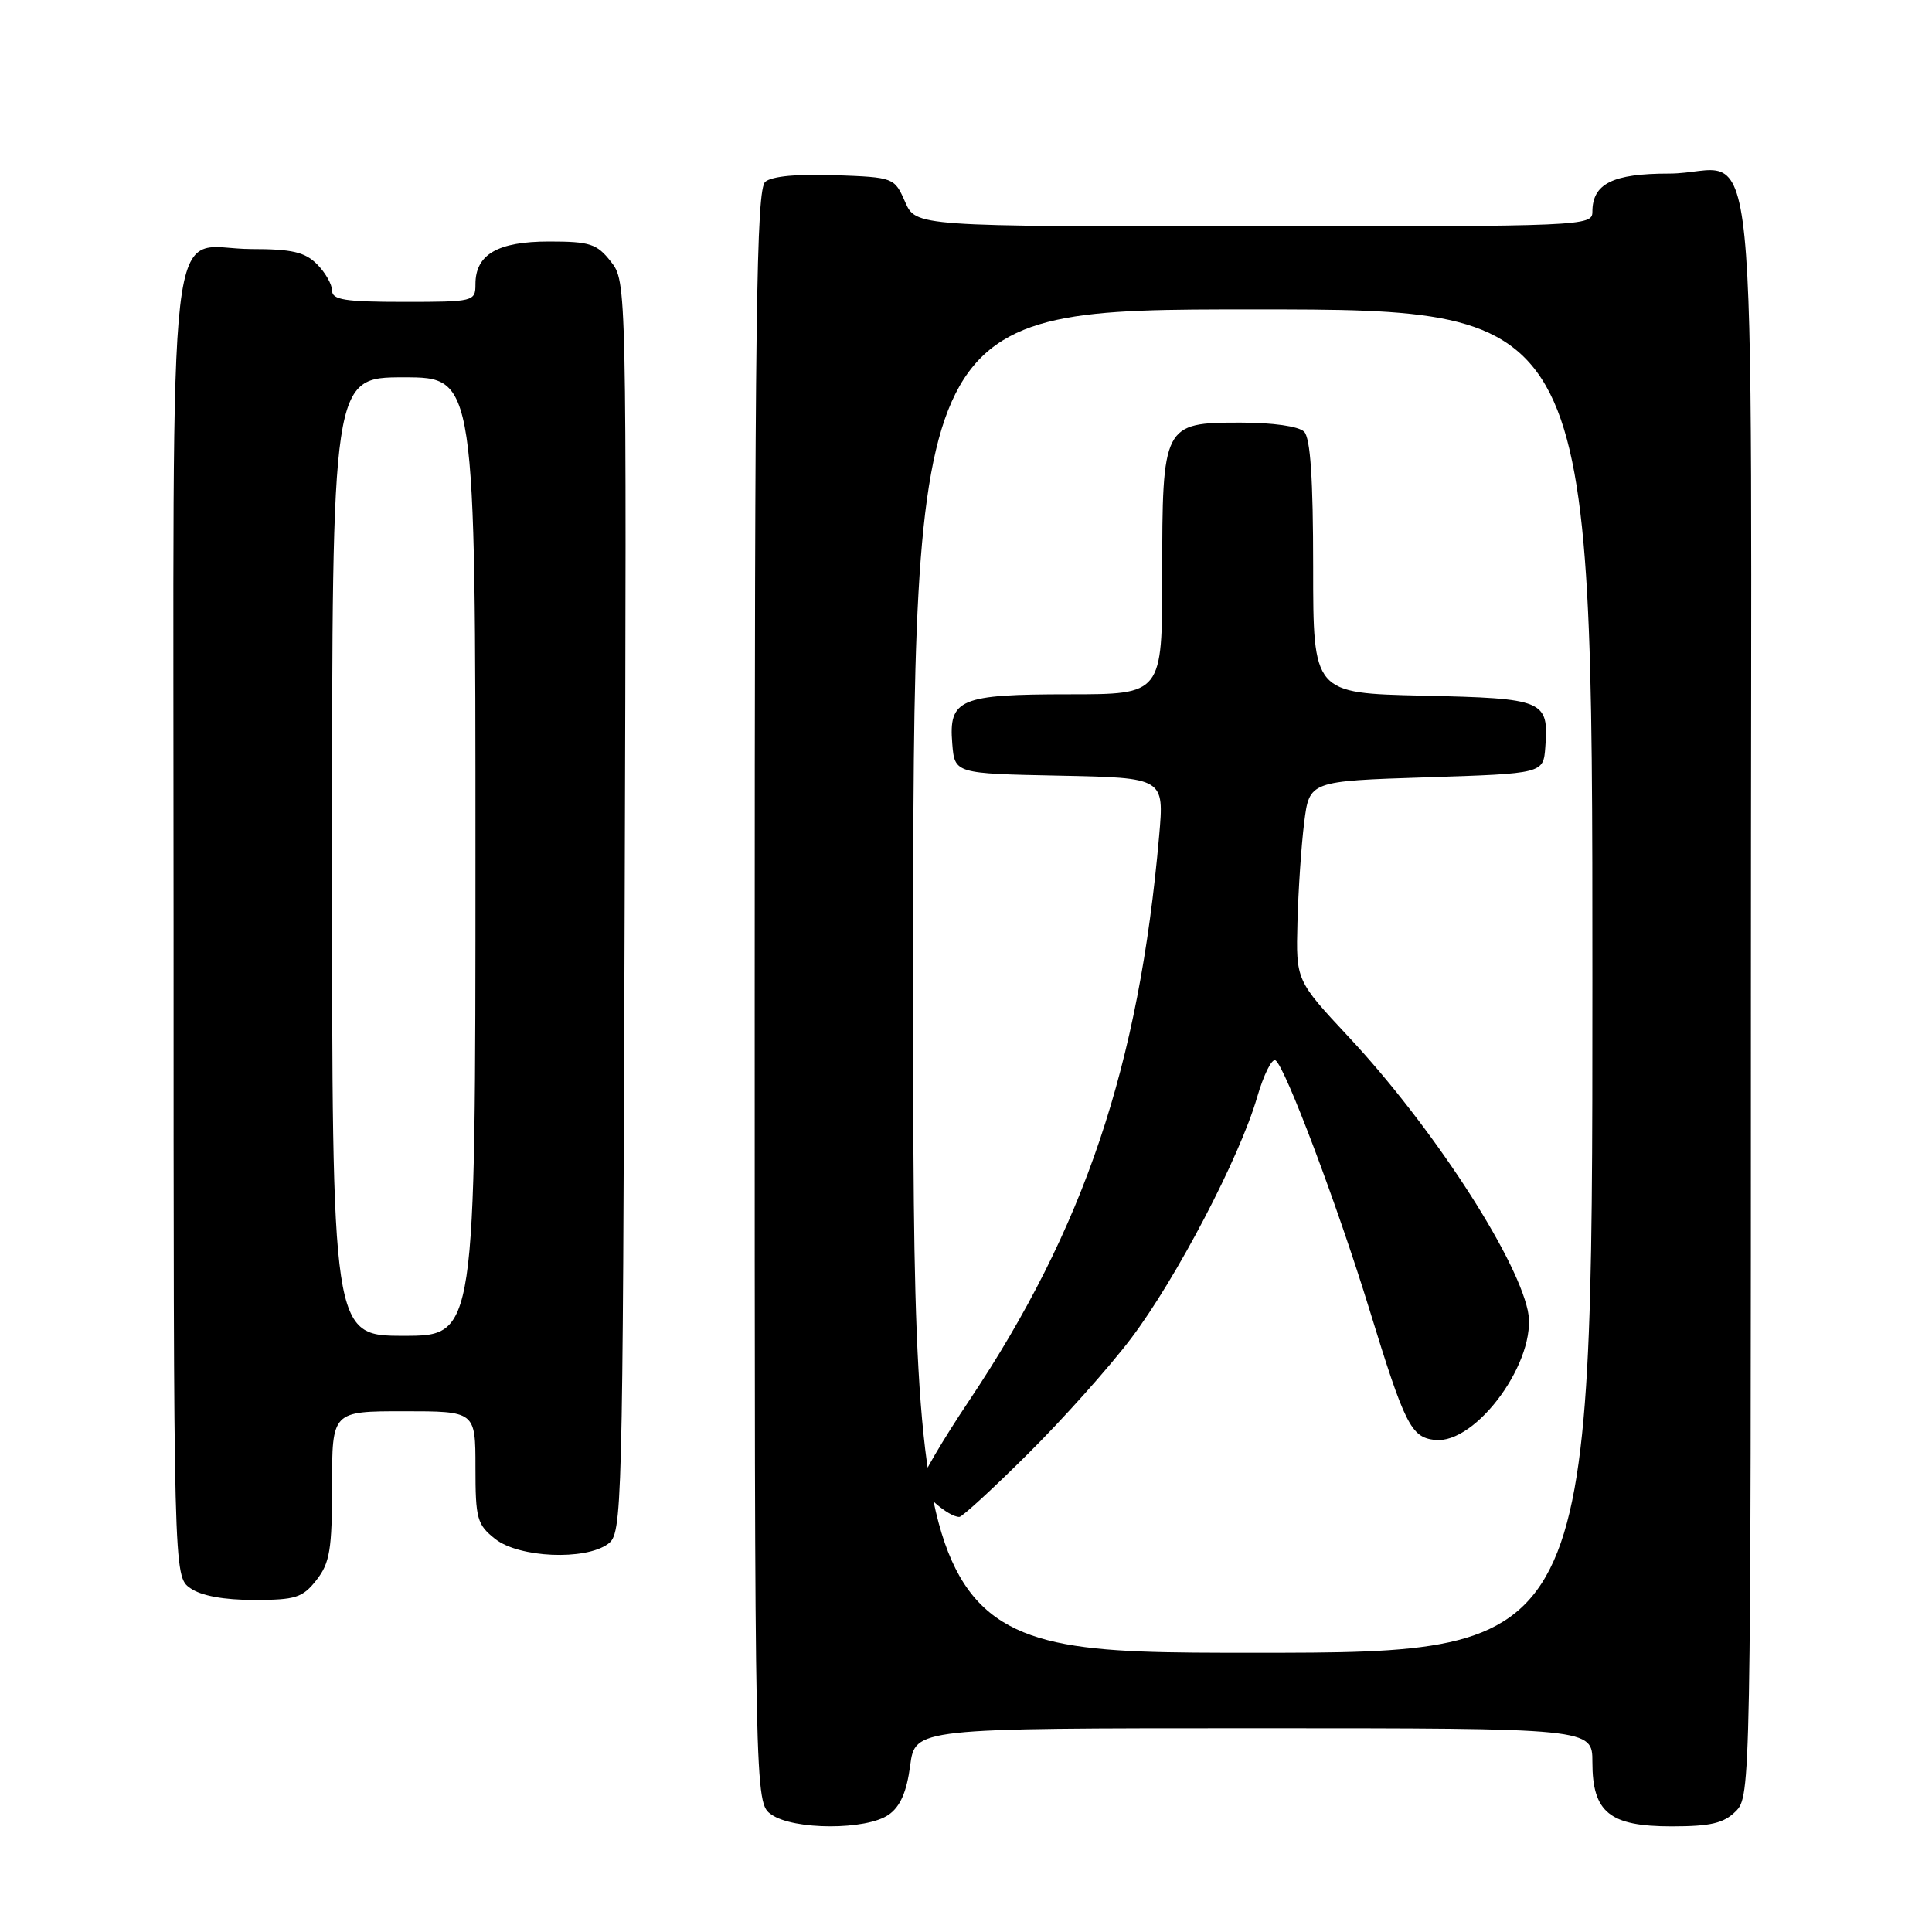 <?xml version="1.0" encoding="UTF-8" standalone="no"?>
<!DOCTYPE svg PUBLIC "-//W3C//DTD SVG 1.1//EN" "http://www.w3.org/Graphics/SVG/1.1/DTD/svg11.dtd" >
<svg xmlns="http://www.w3.org/2000/svg" xmlns:xlink="http://www.w3.org/1999/xlink" version="1.1" viewBox="0 0 256 256">
 <g >
 <path fill="currentColor"
d=" M 117.75 240.46 C 119.29 239.39 120.14 237.45 120.60 233.96 C 121.26 229.00 121.26 229.00 166.13 229.00 C 211.00 229.00 211.00 229.00 211.00 233.50 C 211.00 240.16 213.28 242.00 221.50 242.00 C 226.67 242.00 228.41 241.59 230.00 240.00 C 231.97 238.03 232.00 236.67 232.00 131.54 C 232.00 9.32 233.37 23.00 221.14 23.00 C 213.69 23.00 211.00 24.34 211.00 28.07 C 211.00 29.95 209.78 30.00 166.18 30.00 C 121.36 30.00 121.36 30.00 119.93 26.75 C 118.51 23.52 118.44 23.50 110.66 23.21 C 105.73 23.02 102.29 23.35 101.41 24.08 C 100.21 25.07 100.00 41.54 100.00 132.07 C 100.00 238.89 100.00 238.89 102.22 240.44 C 105.16 242.50 114.82 242.52 117.75 240.46 Z  M 41.93 209.37 C 43.71 207.10 44.00 205.33 44.00 196.87 C 44.00 187.00 44.00 187.00 53.50 187.00 C 63.00 187.00 63.00 187.00 63.00 194.43 C 63.00 201.26 63.21 202.02 65.63 203.93 C 68.79 206.41 77.53 206.79 80.56 204.58 C 82.45 203.20 82.51 201.01 82.77 120.24 C 83.03 37.44 83.03 37.31 80.94 34.66 C 79.09 32.30 78.17 32.00 72.76 32.00 C 65.95 32.00 63.00 33.71 63.00 37.65 C 63.00 39.95 62.80 40.00 53.50 40.00 C 45.72 40.00 44.00 39.73 44.00 38.50 C 44.00 37.68 43.10 36.10 42.00 35.00 C 40.40 33.40 38.67 33.00 33.33 33.00 C 21.88 33.00 23.00 23.28 23.00 122.60 C 23.00 208.89 23.00 208.89 25.22 210.44 C 26.65 211.45 29.65 212.00 33.65 212.00 C 39.16 212.00 40.09 211.71 41.93 209.37 Z  M 121.00 130.00 C 121.00 41.00 121.00 41.00 166.00 41.00 C 211.00 41.00 211.00 41.00 211.00 130.00 C 211.00 219.00 211.00 219.00 166.00 219.00 C 121.00 219.00 121.00 219.00 121.00 130.00 Z  M 136.21 192.64 C 140.84 188.05 146.97 181.18 149.84 177.39 C 155.83 169.49 164.26 153.37 166.57 145.40 C 167.44 142.42 168.53 140.21 169.01 140.50 C 170.27 141.28 177.23 159.75 181.45 173.50 C 186.14 188.78 186.97 190.43 190.09 190.80 C 195.64 191.45 203.83 180.10 202.44 173.66 C 200.83 166.23 189.60 149.05 178.71 137.40 C 171.72 129.91 171.72 129.91 171.92 122.21 C 172.03 117.97 172.43 112.03 172.81 109.00 C 173.50 103.50 173.50 103.50 189.00 103.00 C 204.50 102.50 204.50 102.50 204.76 99.00 C 205.23 92.77 204.66 92.54 188.54 92.18 C 174.00 91.85 174.00 91.85 174.00 75.13 C 174.00 63.45 173.64 58.04 172.80 57.20 C 172.09 56.49 168.66 56.00 164.36 56.00 C 154.12 56.00 154.00 56.23 154.00 76.22 C 154.00 92.00 154.00 92.00 141.69 92.00 C 127.17 92.00 125.69 92.62 126.18 98.54 C 126.50 102.50 126.50 102.50 140.39 102.78 C 154.27 103.06 154.27 103.06 153.59 110.78 C 150.92 141.25 143.68 162.76 128.41 185.60 C 124.88 190.87 122.00 195.79 122.00 196.54 C 122.00 197.81 125.66 201.00 127.12 201.00 C 127.49 201.00 131.59 197.24 136.21 192.64 Z  M 44.00 113.50 C 44.00 50.00 44.00 50.00 53.50 50.00 C 63.00 50.00 63.00 50.00 63.00 113.50 C 63.00 177.00 63.00 177.00 53.50 177.00 C 44.00 177.00 44.00 177.00 44.00 113.50 Z "/>
</g>
</svg>